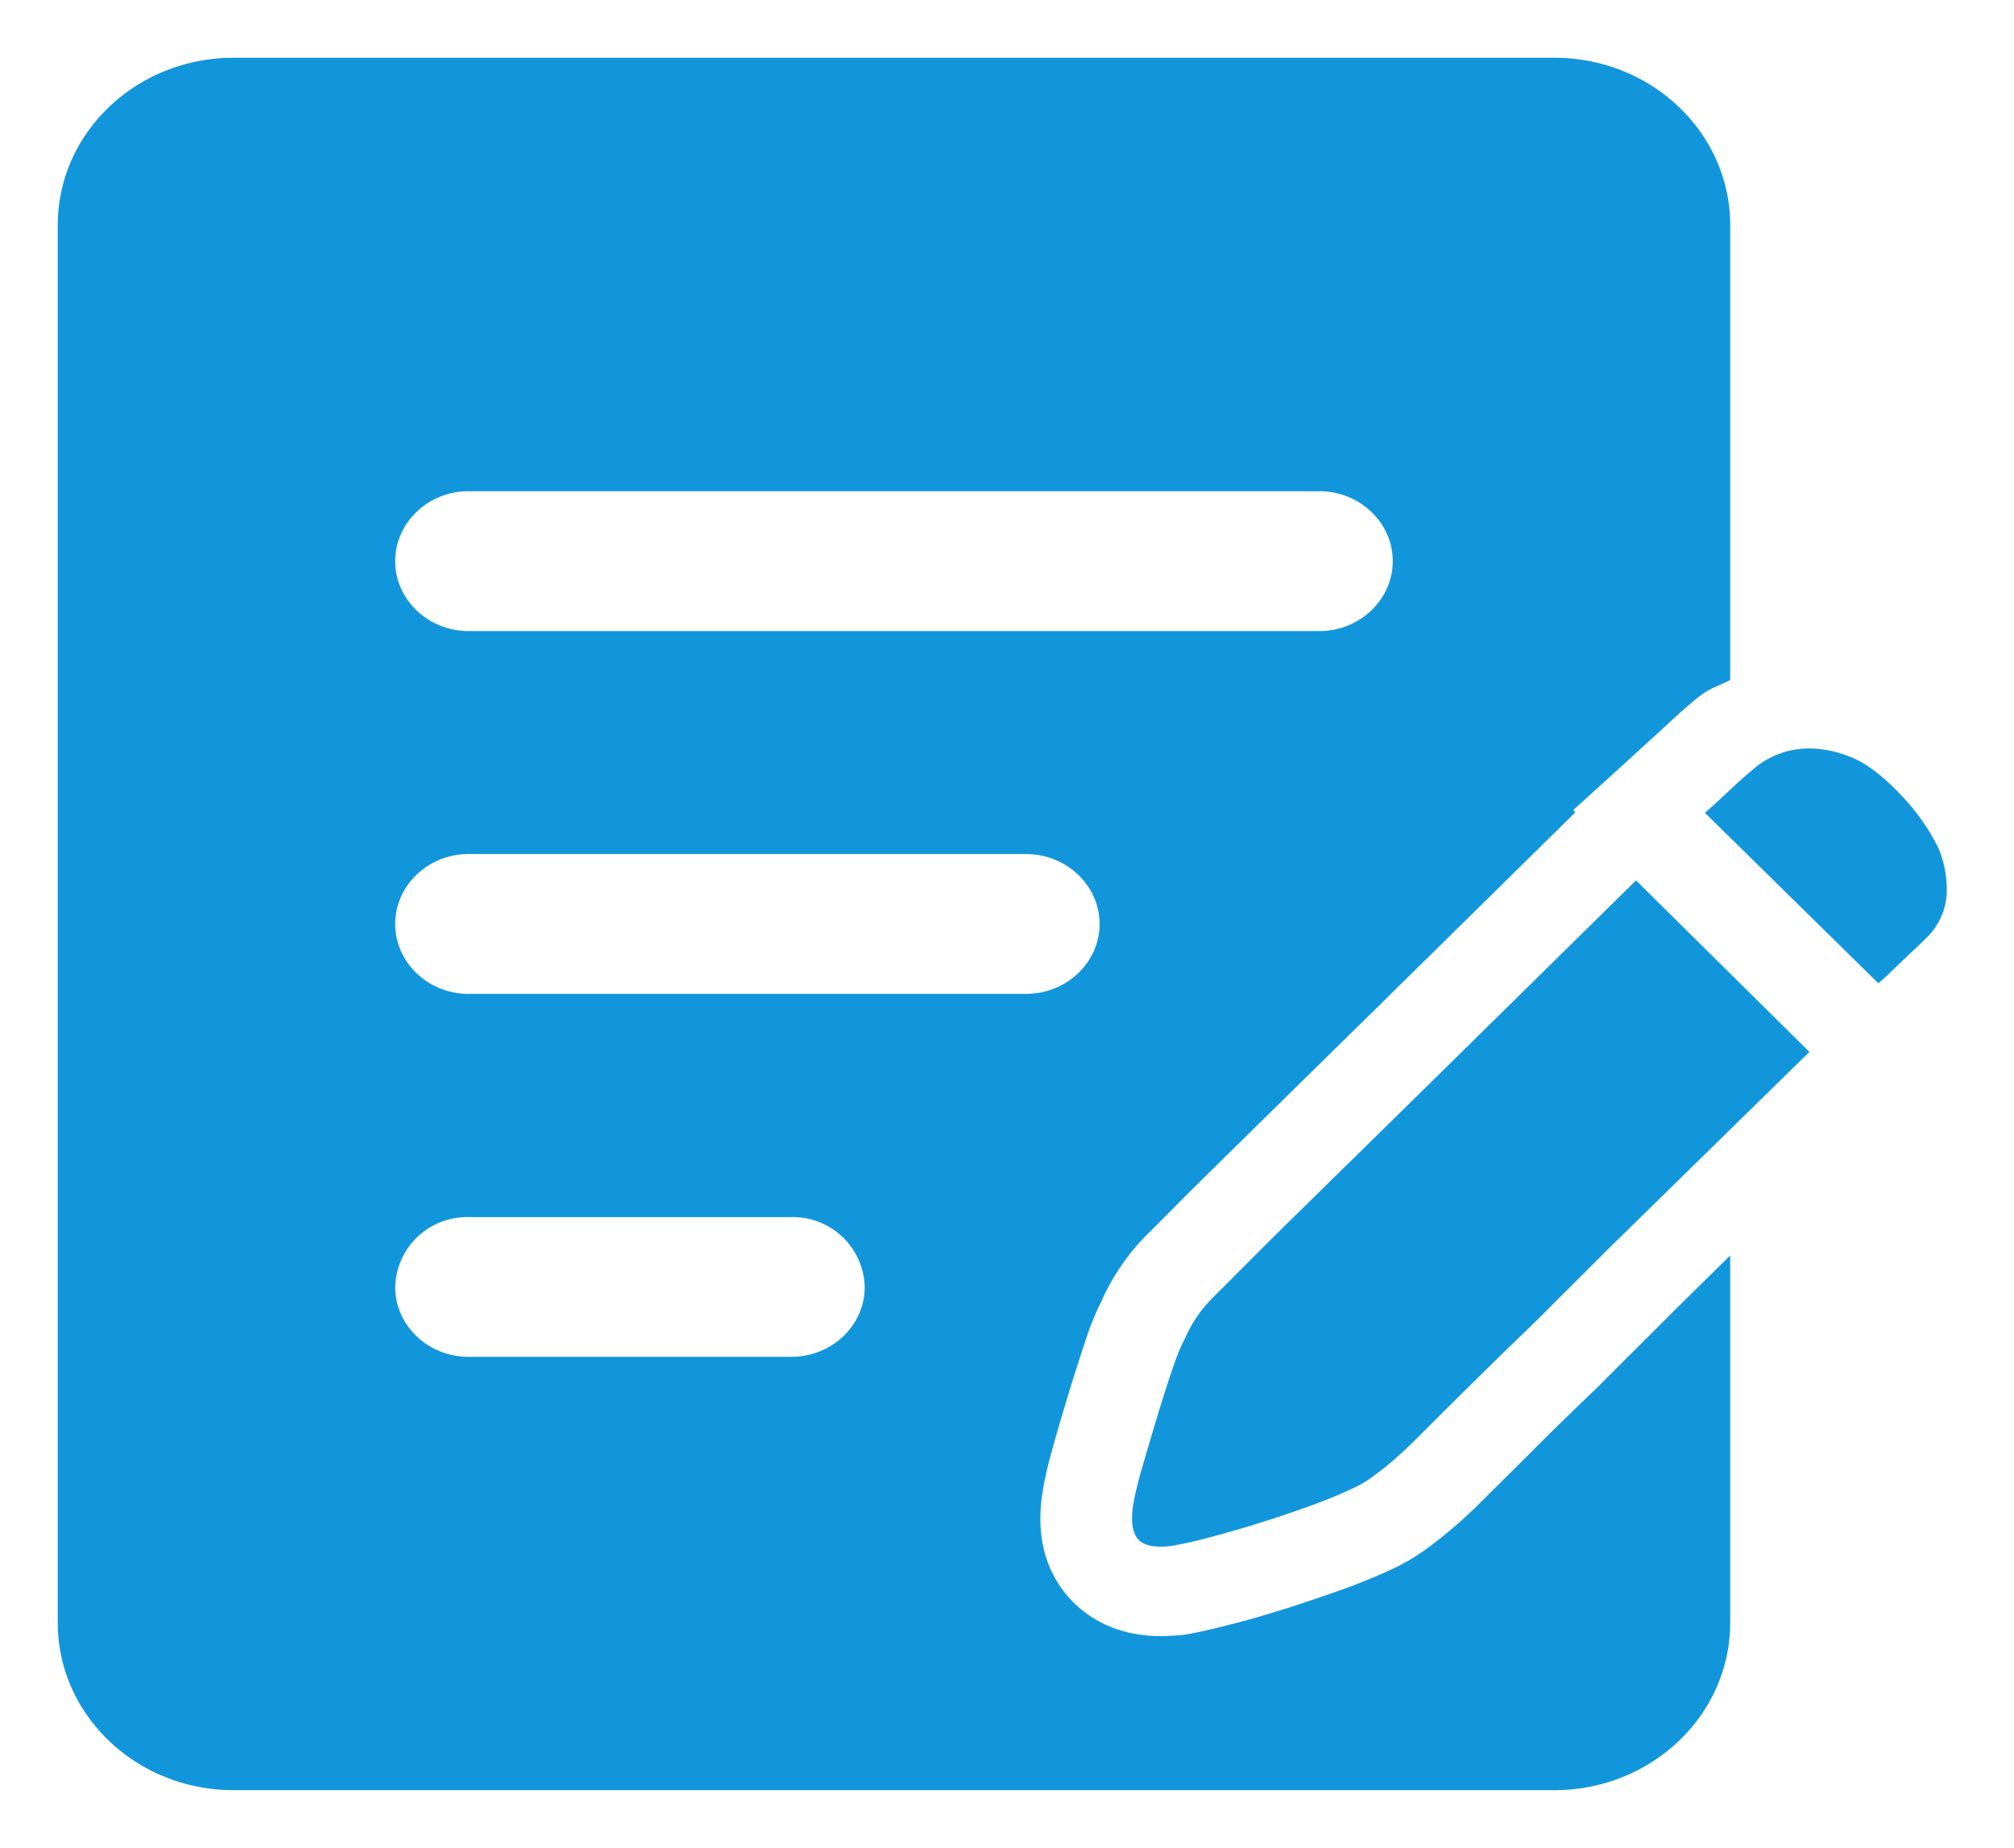 <?xml version="1.0" standalone="no"?><!DOCTYPE svg PUBLIC "-//W3C//DTD SVG 1.1//EN" "http://www.w3.org/Graphics/SVG/1.1/DTD/svg11.dtd"><svg t="1633006461237" class="icon" viewBox="0 0 1116 1024" version="1.1" xmlns="http://www.w3.org/2000/svg" p-id="7498" xmlns:xlink="http://www.w3.org/1999/xlink" width="69.75" height="64"><defs><style type="text/css"></style></defs><path d="M1076.274 506.514a37.371 37.371 0 0 1-8.229 12.617c-4.046 4.046-7.817 7.543-11.04 10.56l-8.434 8.091a115.269 115.269 0 0 1-7.749 7.063l-96.069-94.423a469.029 469.029 0 0 0 14.606-13.44 297.6 297.6 0 0 1 14.126-12.343 46.903 46.903 0 0 1 28.526-9.874h1.44a62.4 62.4 0 0 1 26.4 6.72c7.2 3.771 15.154 10.149 23.863 19.406 8.709 9.189 15.429 18.994 20.366 29.006a58.629 58.629 0 0 1 4.663 23.177 35.314 35.314 0 0 1-2.469 13.44z m-225.463 225.874a4440 4440 0 0 0-64.251 63.223 275.657 275.657 0 0 1-12.823 12.137c-3.429 3.017-7.337 6.309-11.794 9.531a62.194 62.194 0 0 1-13.851 8.16 253.097 253.097 0 0 1-21.051 8.64 653.897 653.897 0 0 1-57.806 18.103 230.811 230.811 0 0 1-20.366 4.526 55.954 55.954 0 0 1-5.554 0.343c-6.103 0-10.491-1.371-12.823-4.32-3.086-3.703-3.909-9.874-2.606-18.651a176.229 176.229 0 0 1 4.937-20.503c2.537-8.983 5.28-18.171 8.16-27.771 2.949-9.669 5.76-18.514 8.503-26.606 2.674-8.023 5.006-13.646 6.72-16.663 2.057-4.663 4.389-8.983 6.994-12.823 2.537-3.84 6.24-8.16 11.04-12.823l14.469-14.469c7.474-7.543 16.869-16.937 28.251-28.114l37.509-36.823 41.691-40.937 110.4-108.686 96.069 95.04-110.811 108.549-41.006 40.937z m90.926-346.56l-0.617 0.48c-4.8 3.84-10.423 8.709-16.526 14.469-5.554 5.211-10.286 9.394-14.263 13.029l-4.046 3.703-0.069-0.069-2.949 2.88-31.543 28.594 1.234 1.166-2.537 2.537-110.4 108.686-41.691 40.937-37.509 36.891c-11.52 11.314-21.051 20.709-28.8 28.526l-12.343 12.411-1.714 1.714a123.84 123.84 0 0 0-27.566 39.086 158.126 158.126 0 0 0-9.051 22.491 1305.051 1305.051 0 0 0-17.28 56.297c-3.429 11.931-5.28 20.297-6.377 27.291-3.566 22.423 0.823 41.691 13.234 56.709 7.337 8.846 23.383 22.971 52.32 22.971 3.497 0 7.337-0.206 11.246-0.617l0.96-0.069 1.029-0.137c6.103-0.96 13.92-2.674 25.371-5.623 9.669-2.4 19.954-5.486 31.474-9.051 10.766-3.497 21.051-6.994 30.994-10.491a374.4 374.4 0 0 0 24.96-10.149c8.229-3.634 16.114-8.297 23.451-13.92a254.811 254.811 0 0 0 29.28-25.646l27.566-27.36c9.943-10.08 21.463-21.257 36.411-35.589l0.343-0.343 0.274-0.343 41.006-40.937 31.131-30.651v203.451c0 51.291-43.611 92.846-97.509 92.846H129.509C75.611 992 32 950.446 32 899.154V124.846C32 73.486 75.611 32 129.509 32h731.726c53.897 0 97.509 41.486 97.509 92.846v252c-5.486 2.811-11.246 4.526-16.389 8.503l-0.617 0.48zM259.657 751.863h178.834c22.423 0 40.663-17.349 40.663-38.674a39.771 39.771 0 0 0-40.663-38.743H259.657a39.771 39.771 0 0 0-40.663 38.743c0 21.326 18.24 38.674 40.663 38.674z m-1e-8-201.12h308.914c22.423 0 40.731-17.417 40.731-38.743 0-21.326-18.309-38.743-40.8-38.743H259.657c-22.423 0-40.663 17.417-40.663 38.743 0 21.326 18.24 38.743 40.663 38.743z m471.429-278.537H259.657c-22.423 0-40.663 17.417-40.663 38.743 0 21.326 18.24 38.743 40.663 38.743h471.429c22.423 0 40.663-17.417 40.663-38.743 0-21.326-18.24-38.743-40.663-38.743z" fill="#1296db" p-id="7499"></path></svg>